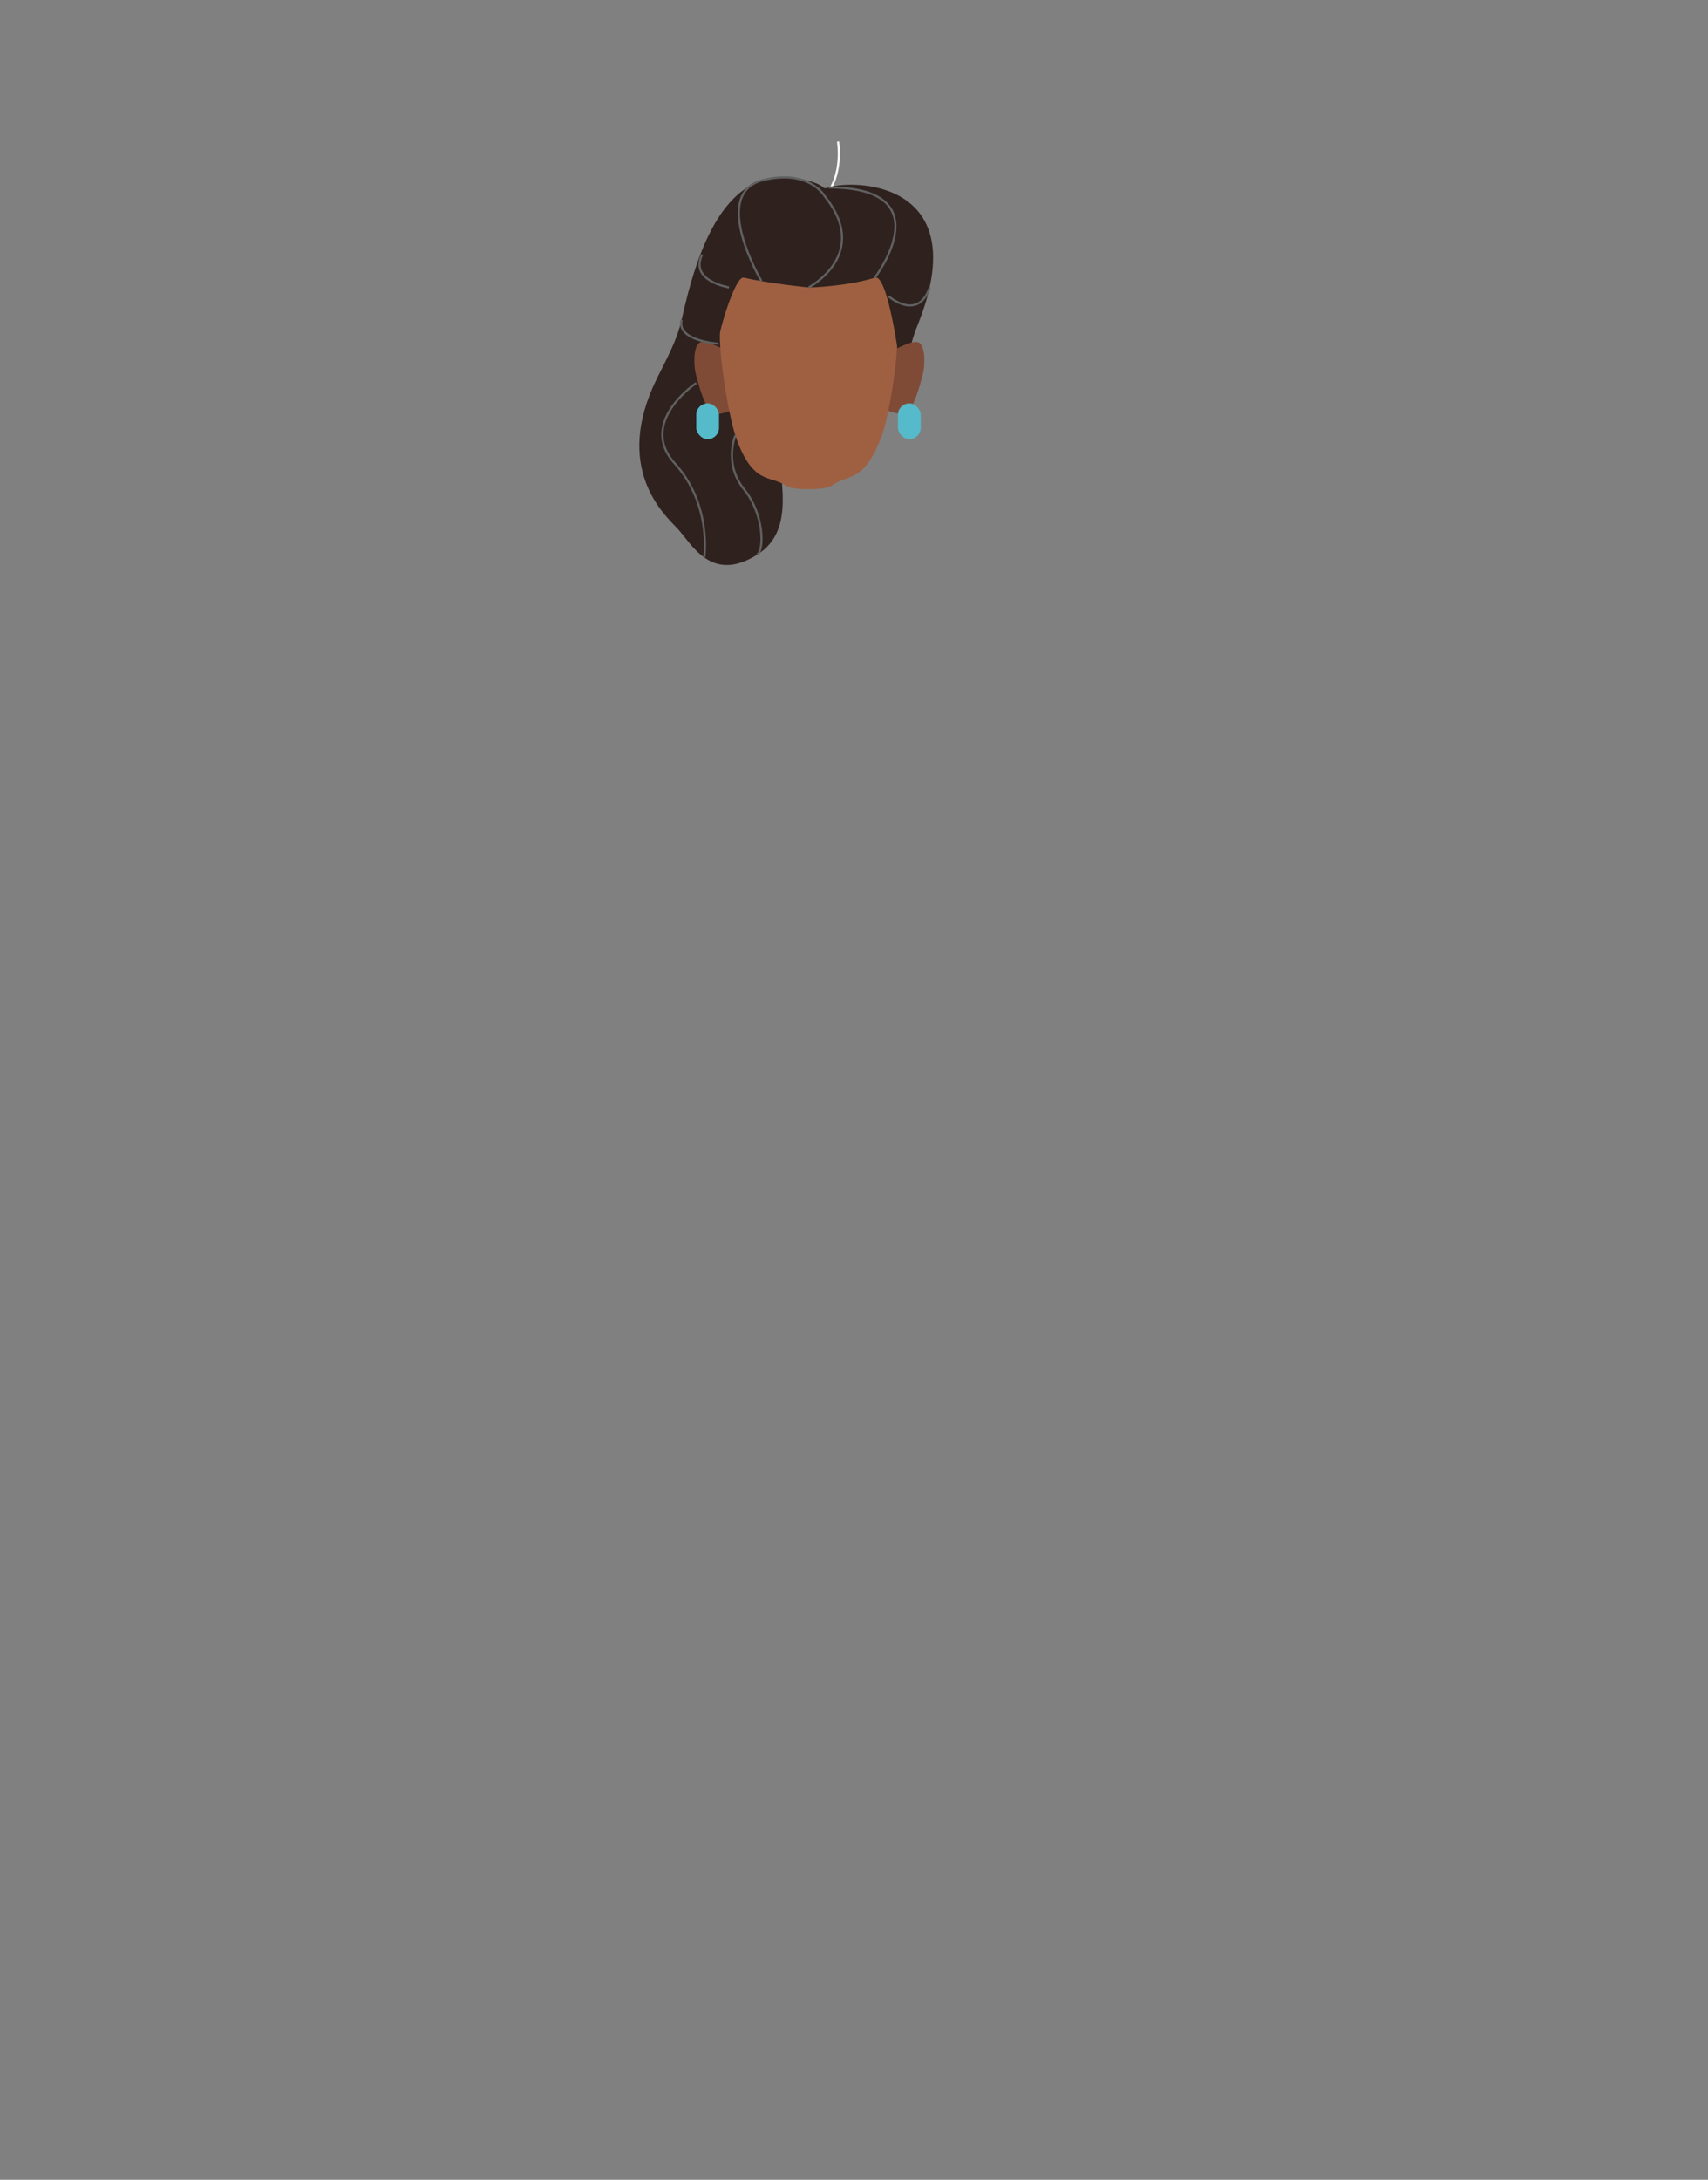 <svg xmlns="http://www.w3.org/2000/svg" xmlns:xlink="http://www.w3.org/1999/xlink" viewBox="0 0 788 1005.07"><rect x="0" y="0" width="788" height="1005.07" fill="#808080" stroke="none"/><defs><style>.cls-1,.cls-11,.cls-15,.cls-2{fill:none;}.cls-2{stroke:#fafafa;}.cls-11,.cls-15,.cls-2{stroke-miterlimit:10;}.cls-3{fill:#2e211e;}.cls-4{clip-path:url(#clip-path);}.cls-5{fill:#7f4b37;}.cls-6{clip-path:url(#clip-path-2);}.cls-7{fill:#9f6042;}.cls-8{clip-path:url(#clip-path-3);}.cls-9{fill:#55baca;}.cls-10{clip-path:url(#clip-path-4);}.cls-11{stroke:#606060;}.cls-12{clip-path:url(#clip-path-5);}.cls-13{fill:#d29184;}.cls-14{fill:#cf9084;}.cls-15{stroke:#000;stroke-width:3px;}.cls-16{clip-path:url(#clip-path-6);}.cls-17{fill:#3a2943;}.cls-18{clip-path:url(#clip-path-7);}.cls-19{clip-path:url(#clip-path-8);}.cls-20{fill:#35332f;}.cls-21{clip-path:url(#clip-path-9);}</style><clipPath id="clip-path"><polygon class="cls-1" points="408.61 157.66 408.61 157.66 426.47 157.66 426.47 190.94 408.61 190.94 408.61 157.66"/></clipPath><clipPath id="clip-path-2"><polygon class="cls-1" points="338.2 157.66 338.2 157.66 320.33 157.66 320.33 190.94 338.2 190.94 338.2 157.66"/></clipPath><clipPath id="clip-path-3"><polygon class="cls-1" points="414.28 186 414.28 186 424.78 186 424.78 202.5 414.28 202.5 414.28 186"/></clipPath><clipPath id="clip-path-4"><polygon class="cls-1" points="331.73 186 331.73 186 321.23 186 321.23 202.5 331.73 202.5 331.73 186"/></clipPath><clipPath id="clip-path-5"><rect class="cls-1" x="509.84" y="-253.62" width="313" height="193" transform="translate(-5.48 -25.4) rotate(2.17)"/></clipPath><clipPath id="clip-path-6"><polygon class="cls-1" points="659.8 114.95 648.52 411.82 561.44 411.82 561.44 114.95 659.8 114.95"/></clipPath><clipPath id="clip-path-7"><polygon class="cls-1" points="659.79 114.95 648.52 411.82 735.35 418.43 757.87 122.41 659.79 114.95"/></clipPath><clipPath id="clip-path-8"><polygon class="cls-1" points="667.09 -95.69 657.45 158.2 554.38 158.2 554.38 -95.69 667.09 -95.69"/></clipPath><clipPath id="clip-path-9"><polygon class="cls-1" points="667.09 -95.69 657.45 158.2 760.21 166.01 779.47 -87.14 667.09 -95.69"/></clipPath></defs><g id="Calque_3" data-name="Calque 3"><path class="cls-2" d="M380.49,90.46c8.8-9.46,6.14-25.18,6.14-25.18"/><path class="cls-3" d="M418.81,163.54C406.7,170,406,139.3,405,137.66c-3-1.23-7,1.36-10.2.51-7.36-1.95-28.68,1.25-31.89,3.29-.84.53,13.1,16,12.31,16.57-7.33,5.55-17.11,29.25-16.7,40.1.84,22.52,9.18,46.09-9.25,57.67-21.38,13.42-30.18-5.25-36.89-12.28-6.1-6.39-29.54-27.78-9.43-68.76,4.4-8.95,9.34-17.58,11.52-27.32,6.87-30.68,19.7-73.09,55.87-64.75,12.15,2.8,8,5,11.89,3.75,12.95-4,67.67-2.21,41.08,63.54C420.52,156.93,420.27,160.29,418.81,163.54Z"/><g id="_Repetition_miroir_" data-name="&lt;Repetition miroir&gt;"><g class="cls-4"><path class="cls-5" d="M417.33,190.74c4.49-2.12,7.05-13.21,8.4-18,1-3.57,1.44-12.71-1.67-14.74-2.7-1.77-12.36,3.81-12.36,3.81l-.95,13.23L408.61,189S415.32,191.69,417.33,190.74Z"/></g></g><g id="_Repetition_miroir_2" data-name="&lt;Repetition miroir&gt;"><g class="cls-6"><path class="cls-5" d="M329.48,190.74c-4.49-2.12-7.05-13.21-8.4-18-1-3.57-1.44-12.71,1.66-14.74,2.71-1.77,12.37,3.81,12.37,3.81l.95,13.23L338.2,189S331.49,191.69,329.48,190.74Z"/></g></g><rect class="cls-1" x="373.05" y="113.82" width="41.71" height="112.28"/><path class="cls-7" d="M413.69,148.85c-1.22-6.89-5.84-19.47-10.84-24.38-5.82-5.71-17-9.4-26.3-10.38v-.27c-1.08,0-2.2,0-3.33,0-.55,0-1.1,0-1.64,0v.11c-10.63.75-22.34,4.7-28.3,10.54-5,4.91-9.61,17.49-10.83,24.38-1.81,10.23,3.52,42.06,6.82,51.91C347,224,355.65,219,362.37,223.87c2.59,1.89,10.7,1.72,10.7,1.72s8.07.11,10.7-1.72c8-5.57,14.8-.93,23.1-23.11C410.51,191,415.5,159.08,413.69,148.85Z"/><rect class="cls-1" x="331.38" y="113.82" width="41.71" height="112.28"/><g class="cls-8"><rect class="cls-9" x="414.28" y="186" width="10.5" height="16.5" rx="5.25"/></g><g class="cls-10"><rect class="cls-9" x="321.23" y="186" width="10.5" height="16.5" rx="5.25"/></g><path class="cls-3" d="M331.38,158.48c-.28-4.19,7.74-31.36,11.71-30.46,11.76,2.67,28.89,4.43,30,4.5,1.9.12,18.75-.77,30.58-4.5,5.42-1.71,10.26,31.95,10.26,31.95l6.54-2.31,1.66-49.42-94.29.85Z"/><path class="cls-11" d="M403.63,128s31.9-41.58-21.39-41.58"/><path class="cls-11" d="M351.3,129.62S327.25,89,352.23,83c21.17-5.11,28.26,7.48,28.26,7.48,21.6,26.91-7.44,42.06-7.44,42.06"/><path class="cls-11" d="M336.34,132.52s-18.4-2.91-12.4-15.15"/><path class="cls-11" d="M331.38,158.48s-19.36-1.27-16.9-11"/><path class="cls-11" d="M410,136.66s13.56,11.72,18.91-4.14"/><path class="cls-11" d="M321.23,176.6s-27.16,18.12-9.91,37.1S324.91,257,324.91,257"/><path class="cls-11" d="M339.27,200.76s-5.52,13,4,24.84,9.3,28.35,6,30.2"/><g class="cls-12"><polygon points="559.86 212.15 559.93 212.07 559.82 212.06 559.86 212.15"/><polygon points="560 211.98 559.93 212.07 560.04 212.07 560 211.98"/><polygon points="559.86 212.15 559.93 212.07 559.82 212.06 559.86 212.15"/><polygon points="560 211.98 559.93 212.07 560.04 212.07 560 211.98"/><polygon points="559.86 212.15 559.93 212.07 559.82 212.06 559.86 212.15"/><polygon points="560 211.98 559.93 212.07 560.04 212.07 560 211.98"/><polygon points="559.86 212.15 559.93 212.07 559.82 212.06 559.86 212.15"/><polygon points="560 211.98 559.93 212.07 560.04 212.07 560 211.98"/><polygon points="559.86 212.15 559.93 212.07 559.82 212.06 559.86 212.15"/><polygon points="560 211.98 559.93 212.07 560.04 212.07 560 211.98"/><polygon points="559.86 212.15 559.93 212.07 559.82 212.06 559.86 212.15"/><polygon points="560 211.98 559.93 212.07 560.04 212.07 560 211.98"/><path class="cls-13" d="M698.46-22.61c2.36,5.52,15.91,8.72,20.38,12.73,5.48,4.9,8.43,21.31,11.21,28.42,4.83,12.35,25.7,46.4,25.7,46.4L761,73.55a14.28,14.28,0,0,0,16.93,6h0a14.29,14.29,0,0,0,8.5-18.8L784.14,55S765.39,6.67,762.72-10.29c-.63-4.05-4.23-23.25-7.93-30.09-3-5.5-15.91-18.26-16.61-18.67-15.32-8.94-34.41-2.09-38.52,15.17C697.63-35.34,696.56-27,698.46-22.61Z"/><path class="cls-13" d="M761.26,60.53C758,68.7,761.5,78,765.89,81c5.86,4,20,5.31,27.73,6.12s63.22.25,77,2.11c1.22.16,9.29.31,11.69-1.39,3.43-2.43,3.41-7.5-4.56-10.79-6.91-2.87-71.17-26-97.22-27.28C777,49.54,765.31,50.51,761.26,60.53Z"/><path class="cls-14" d="M549.78,37.53c8.82,0,16,6.82,17.14,12,1.48,6.94-2.67,20.53-4.85,28s-23.73,58.6-27.26,72.1c-.31,1.18-3.24,8.71-5.72,10.29-3.55,2.25-8.23.31-8.26-8.31,0-7.48,2.94-75.71,11.62-100.31C533.66,47.87,539,37.48,549.78,37.53Z"/><path class="cls-14" d="M503.63,207.68c.14,3.33,2.56,13.06,2.56,13.06s5-2.69,5.76-4.29c1.13-2.31-.47-7.69-.17-10.23.57-4.66,2.47-14.79,5.2-18.62,1.39-1.94,5.27-8.22,6.55-9.59.08-.08,2.81,12.84,4.17,16.8.59,1.69,6.5.36,6.5.36s1.21-14.12.95-18.93c-.11-2.12-2-6.57-2.75-9.83-.88-3.92,3-19,3-19l-11-2.2s-8.72,11.14-10.39,13.84c-3.12,5.09-6.14,16.91-7.18,22.8C505.76,188.28,503.36,201.19,503.63,207.68Z"/><path class="cls-15" d="M726.82,348.66s-5.48,12.88-9.16,15.75c-4.74,3.71-19.2,5.94-24.54,3-4.89-2.7-8.38-19.74-8.38-19.74s-18.69-74.28-21.38-99.52c-1.32-12.45,0-50,0-50l36-44.49L726,130.58s4.77,56.95,6.11,77C734.45,243.08,726.82,348.66,726.82,348.66Z"/><path class="cls-14" d="M715.34,353.68c6,5.65,9.06,22.05,10,29.76,1,8.74,1.87,26.34,1.37,35.11-1.86,32.68-19.89,129.57-19.89,129.57l-.44,2.65c-.76,4.57-5.33,7.82-10.51,7.49h0c-5.43-.34-9.59-4.49-9.37-9.32l.2-4s.45-15.46,0-20.6c-2.49-26.26-14.85-78.29-15-104.62-.07-15.63,7.38-55,12.71-61.39,3-3.62,12.57-8.47,17.63-8.88C705.51,349.12,712.9,351.38,715.34,353.68Z"/><path class="cls-15" d="M664-91.8l-15-9.78s-.68,17.25-9.09,19.27-36.62,11-44.43,14.51c-5.42,2.47-13.18,6-15,11.31-2,5.91-1.42,19.31,1.72,24.82,2.56,4.49,13,9.84,15.57,14.33,2.35,4.07,1.83,13.76,1.85,18.37.06,12-1.91,36.67,2.15,48.12,1.72,4.85,6.73,16,12.1,17.06,8.12,1.65,29.44-14.12,29.44-14.12l13.43,2.8,6.51.25,13.6-1.78s20.06,17.34,28.28,16.32c5.44-.68,11.27-11.4,13.36-16.1,4.92-11.11,4.82-35.82,5.79-47.81.37-4.6.59-14.3,3.24-18.19,2.91-4.27,13.71-8.81,16.61-13.1,3.55-5.25,5.2-18.57,3.6-24.62-1.45-5.46-8.91-9.54-14.13-12.42-7.52-4.14-35-15.17-43.2-17.83s-7.61-19.91-7.61-19.91l-15.68,8.62Z"/><path class="cls-14" d="M633.8-27.49c-3.07,5.17-16.92,6.55-21.88,9.93-6.08,4.15-11.16,20-14.86,26.7-6.4,11.61-31.58,42.62-31.58,42.62l-6.37,7.83a14.26,14.26,0,0,1-17.57,3.71h0a14.27,14.27,0,0,1-5.95-19.75l3.06-5.43s25-45.4,29.82-61.86c1.17-3.92,7.26-22.48,11.83-28.78,3.66-5.06,18.18-16,18.92-16.32,16.36-6.84,34.39,2.46,36.19,20.1C636.3-40,636.26-31.65,633.8-27.49Z"/><path class="cls-15" d="M685.08,139.58c6.39-2.64,18.33-10.32,22.92-15.48,2.56-2.88,7.07-13.68,7.07-13.68l10.54,19.31-30.12,31-18.94,22.93-11.39,15.56-7.76,7.39,1.91-59.84S678.9,142.14,685.08,139.58Z"/><path class="cls-15" d="M685.43,27.55,704.84,67.8l10.3,41.08s9,16.38,10.37,20.24-31.45,29.21-31.45,29.21L658.93,162l4.21-101,2.37-47.23Z"/><path class="cls-15" d="M639.32,25.79l-22.4,38.67-13.39,40.18S593.32,120.29,591.65,124s29.15,31.52,29.15,31.52l34.75,6.31L659,60.81l1.22-47.27Z"/><path class="cls-15" d="M631.18,137.54c-6.18-3.12-17.49-11.68-21.68-17.19-2.34-3.06-6-14.17-6-14.17l-12,18.46,27.69,33.16,17.15,24.3,10.18,16.37,7.17,8,2.64-59.81S637.14,140.55,631.18,137.54Z"/><path class="cls-15" d="M573.7,342.84s4.49,13.27,7.94,16.41c4.44,4.05,18.69,7.37,24.24,4.84,5.09-2.32,9.85-19,9.85-19S640,272.39,644.6,247.42c2.26-12.3,3.79-49.85,3.79-49.85l-32.51-47.09-24.8-25s-7.11,57.5-10,77.42C576.06,238.07,573.7,342.84,573.7,342.84Z"/><path class="cls-14" d="M584,348.69c-6.08,5.19-10.16,21.33-11.58,28.95-1.61,8.64-3.7,26.13-3.88,34.9-.66,32.73,9.19,130.68,9.19,130.68l.22,2.67a9.28,9.28,0,0,0,9.36,8.25h0a9.16,9.16,0,0,0,9.51-8.6l.12-4s.71-15.46,1.54-20.54c4.29-26,19.78-77,21.84-103.23,1.22-15.58-2.9-55.39-7.45-62.15-2.58-3.83-11.22-9.38-16-10.16C593.62,344.87,586.48,346.58,584,348.69Z"/><g class="cls-16"><path class="cls-17" d="M599.5,115l-13.79,27.76S564.53,328.81,561.44,395c-.52,11.27,63.22,14.64,90.07,15.36,24.2.65,94.61,7.65,93.43-16.53-4.34-88.84-9-246-9-246l-15-29Z"/></g><g class="cls-18"><path class="cls-17" d="M719.91,119.52l11.65,28.73s7,187.17,5.06,253.43c-.33,11.28-64.14,9.8-91,8.49-24.18-1.19-94.92.45-91.91-23.57C564.81,298.34,581.32,142,581.32,142l17.17-27.8Z"/></g><g class="cls-19"><path class="cls-20" d="M694.45-87.12S740.86-66.46,752-53.65C762.08-42,769.07,5.64,769.07,5.64l-37.49,16.2L724.73,4.73s1.11,35.59-1.08,47.18c-1,5.14-7.19,19.63-7.19,19.63s12.58,40.39,20.67,72c5.57,21.82-157.07,16-154.44,3.34,5.31-25.57,19.89-81,19.89-81s-7.8-12.91-8.73-17.77c-1.79-9.39,3-38.13,3-38.13l-7.35,10.89L554.38,4.41s17.46-55.49,28.06-66.13C594-73.27,639.62-85.56,639.62-85.56l5.88-10.13,42.44,1Z"/></g><g class="cls-21"><path class="cls-20" d="M639.15-89.22s-47.85,17.08-59.91,29c-11,10.83-21.53,57.82-21.53,57.82l36.16,19L602,.07s-3.81,35.4-2.5,47.13c.58,5.19,5.68,20.11,5.68,20.11s-15.61,39.32-26.07,70.26c-7.21,21.33,155.4,27.9,153.74,15-3.35-25.9-13.69-82.26-13.69-82.26s8.76-12.28,10.05-17.06c2.5-9.23-.14-38.25-.14-38.25l6.49,11.41,36.32-13.78s-13.2-56.66-23-68.07c-10.6-12.39-55.2-28.11-55.2-28.11l-5.1-10.55L646.22-96.3Z"/></g></g></g></svg>